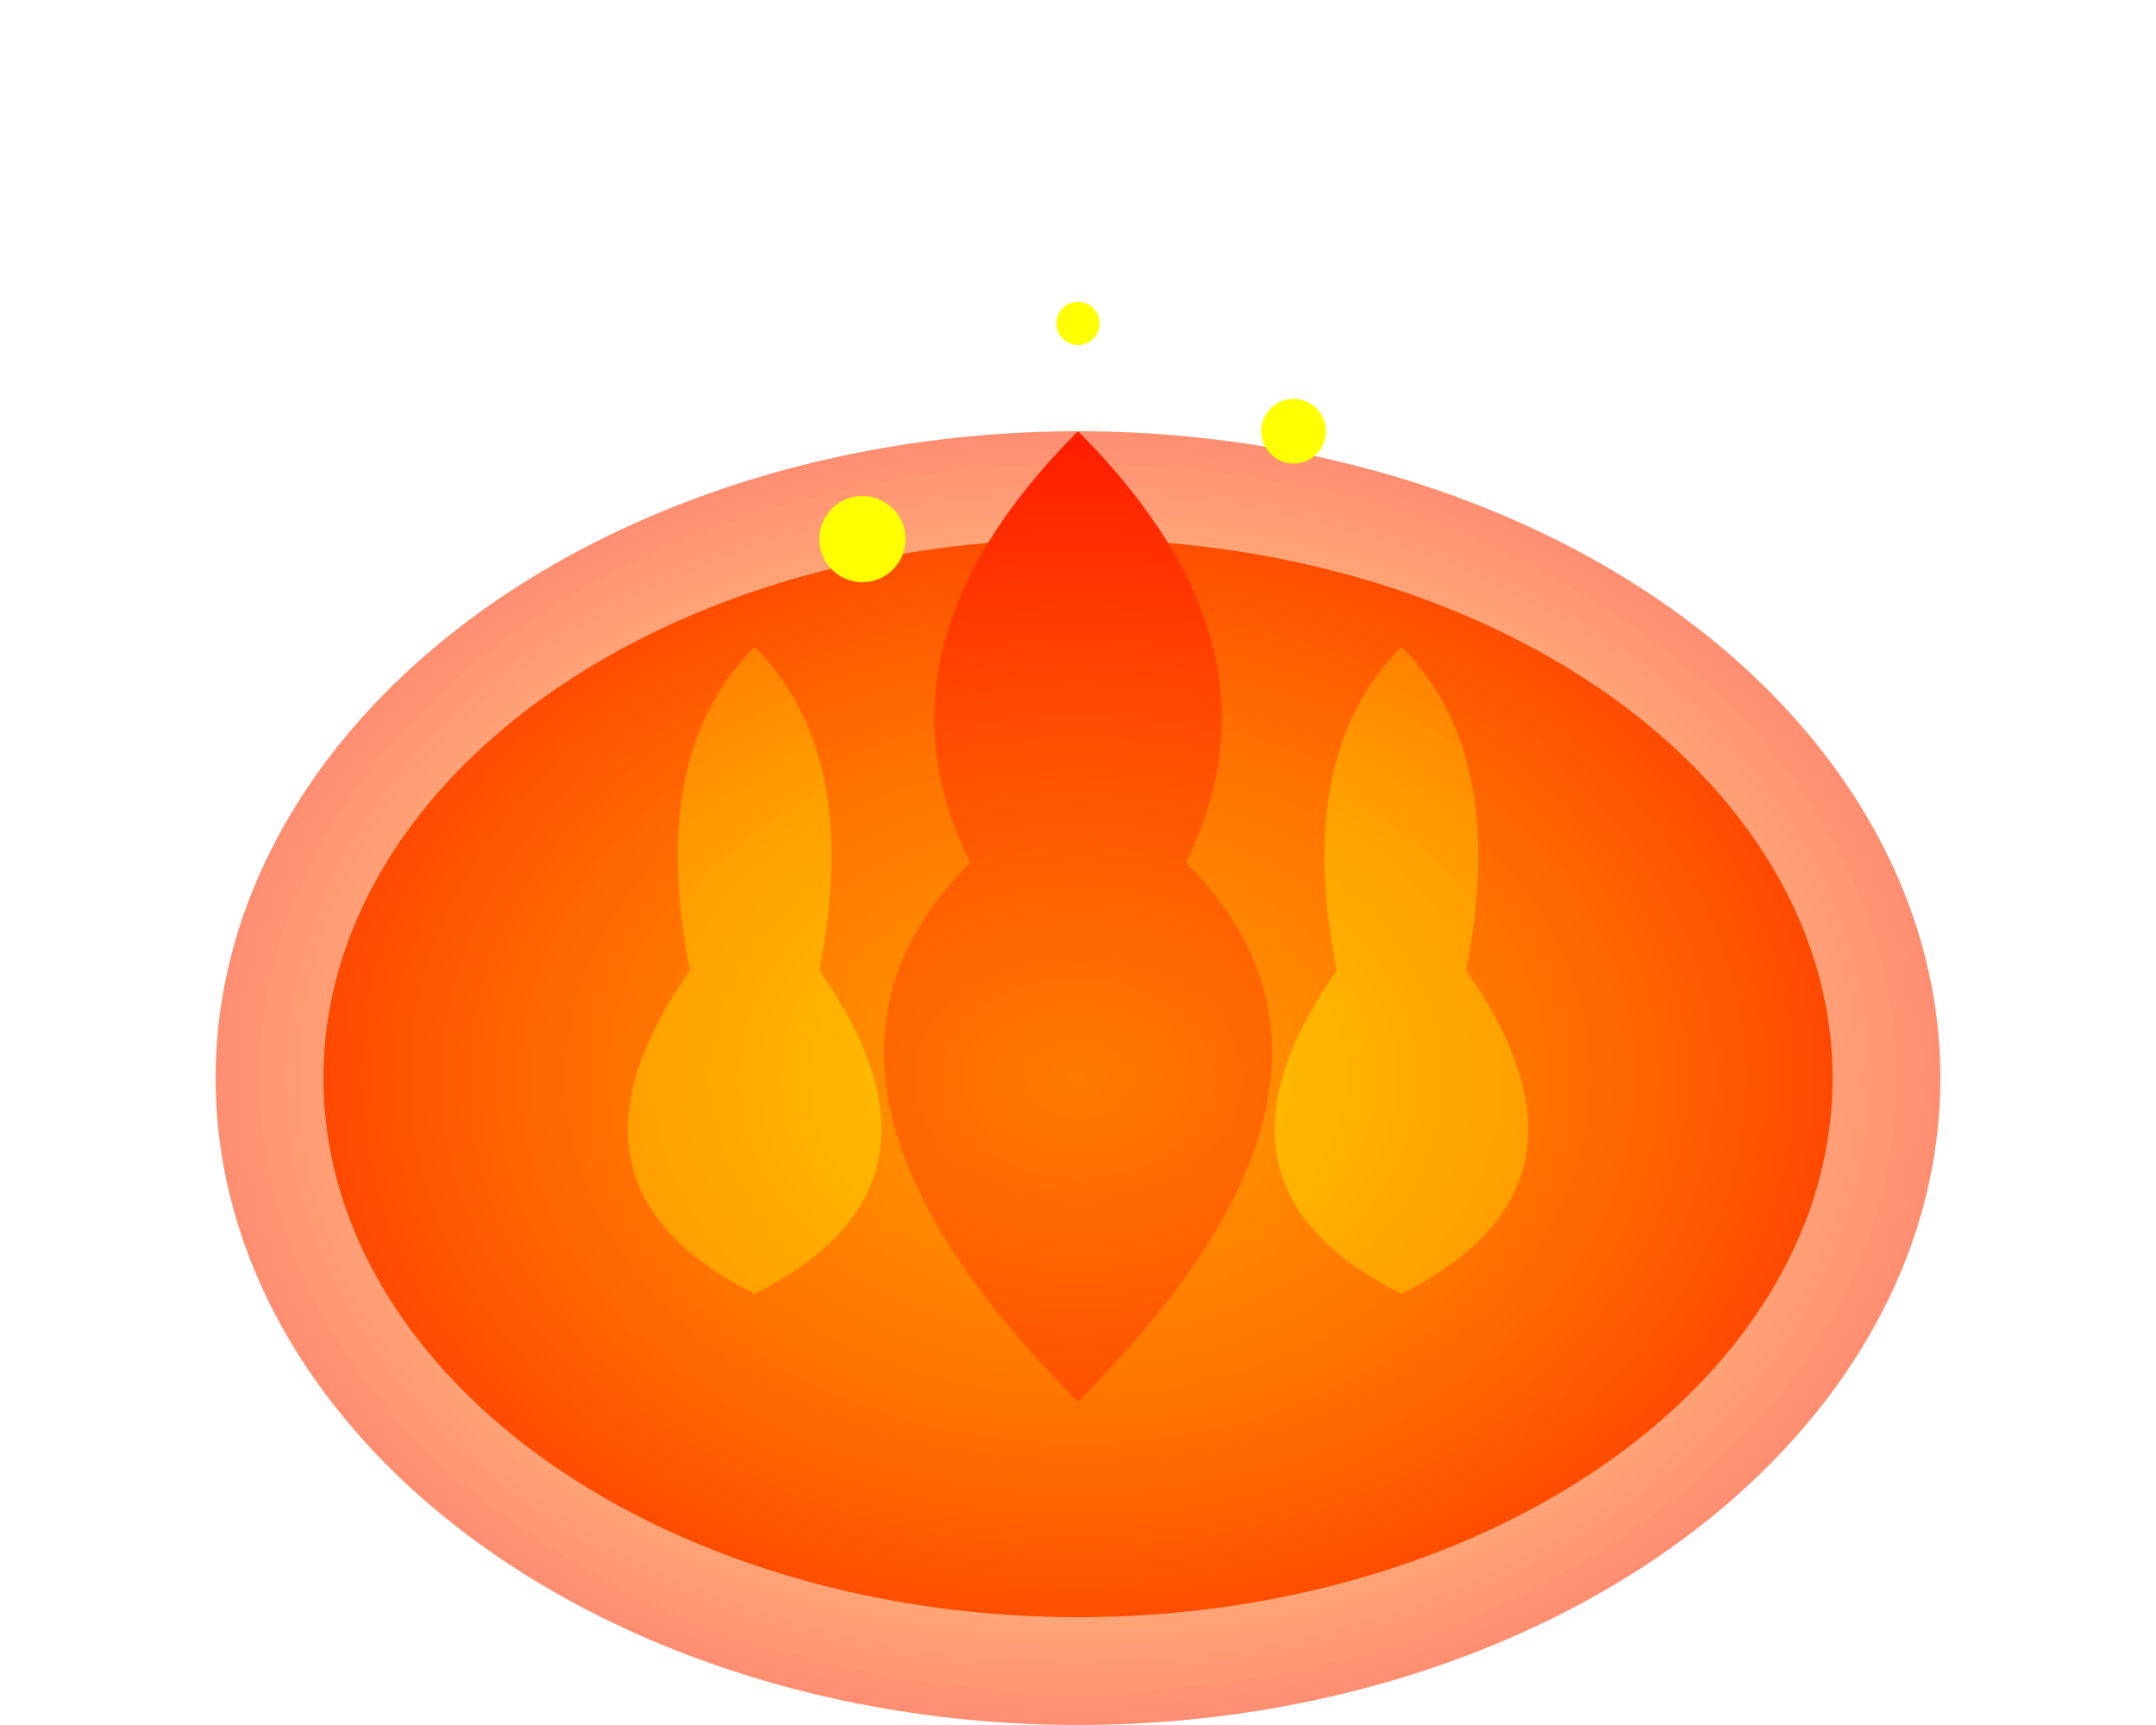 <svg width="100" height="80" xmlns="http://www.w3.org/2000/svg">
  <!-- 炎/溶岩のグラデーション定義 -->
  <defs>
    <radialGradient id="lavaGlow" cx="50%" cy="50%" r="65%" fx="50%" fy="50%">
      <stop offset="0%" style="stop-color:#FFFF00;stop-opacity:0.8" />
      <stop offset="40%" style="stop-color:#FFA500;stop-opacity:0.8" />
      <stop offset="70%" style="stop-color:#FF4500;stop-opacity:0.9" />
      <stop offset="100%" style="stop-color:#FF0000;stop-opacity:1" />
    </radialGradient>
    
    <!-- 炎の動きのためのアニメーション定義 -->
    <filter id="flameBlur" x="-20%" y="-20%" width="140%" height="140%">
      <feGaussianBlur in="SourceGraphic" stdDeviation="5" />
    </filter>
  </defs>
  
  <!-- 溶岩のベース -->
  <ellipse cx="50" cy="50" rx="35" ry="25" fill="#FF4500" />
  
  <!-- 炎のエフェクト (複数の炎要素を重ねる) -->
  <g filter="url(#flameBlur)">
    <!-- 中央の炎 -->
    <path d="M 50,20 
             Q 60,30 55,40 
             Q 65,50 50,65 
             Q 35,50 45,40 
             Q 40,30 50,20" 
          fill="#FF0000">
      <animate attributeName="d" 
               values="M 50,20 Q 60,30 55,40 Q 65,50 50,65 Q 35,50 45,40 Q 40,30 50,20;
                      M 50,20 Q 65,35 55,40 Q 70,55 50,65 Q 30,55 45,40 Q 35,35 50,20;
                      M 50,20 Q 60,30 55,40 Q 65,50 50,65 Q 35,50 45,40 Q 40,30 50,20" 
               dur="1.5s" 
               repeatCount="indefinite" />
    </path>
    
    <!-- 左の炎 -->
    <path d="M 35,30 
             Q 40,35 38,45 
             Q 45,55 35,60 
             Q 25,55 32,45 
             Q 30,35 35,30" 
          fill="#FFA500" opacity="0.9">
      <animate attributeName="d" 
               values="M 35,30 Q 40,35 38,45 Q 45,55 35,60 Q 25,55 32,45 Q 30,35 35,30;
                      M 35,30 Q 45,40 38,45 Q 50,60 35,60 Q 20,60 32,45 Q 25,40 35,30;
                      M 35,30 Q 40,35 38,45 Q 45,55 35,60 Q 25,55 32,45 Q 30,35 35,30" 
               dur="2s" 
               repeatCount="indefinite" />
    </path>
    
    <!-- 右の炎 -->
    <path d="M 65,30 
             Q 70,35 68,45 
             Q 75,55 65,60 
             Q 55,55 62,45 
             Q 60,35 65,30" 
          fill="#FFA500" opacity="0.9">
      <animate attributeName="d" 
               values="M 65,30 Q 70,35 68,45 Q 75,55 65,60 Q 55,55 62,45 Q 60,35 65,30;
                      M 65,30 Q 75,40 68,45 Q 80,60 65,60 Q 50,60 62,45 Q 55,40 65,30;
                      M 65,30 Q 70,35 68,45 Q 75,55 65,60 Q 55,55 62,45 Q 60,35 65,30" 
               dur="1.8s" 
               repeatCount="indefinite" />
    </path>
  </g>
  
  <!-- 溶岩の輝きエフェクト -->
  <ellipse cx="50" cy="50" rx="40" ry="30" fill="url(#lavaGlow)" opacity="0.6">
    <animate attributeName="opacity" 
             values="0.6;0.8;0.6" 
             dur="2s" 
             repeatCount="indefinite" />
  </ellipse>
  
  <!-- 飛び散る火花 -->
  <circle cx="40" cy="25" r="2" fill="#FFFF00">
    <animate attributeName="cy" 
             values="25;20;25" 
             dur="1s" 
             repeatCount="indefinite" />
    <animate attributeName="opacity" 
             values="1;0;1" 
             dur="1.5s" 
             repeatCount="indefinite" />
  </circle>
  
  <circle cx="60" cy="20" r="1.5" fill="#FFFF00">
    <animate attributeName="cy" 
             values="20;15;20" 
             dur="1.2s" 
             repeatCount="indefinite" />
    <animate attributeName="opacity" 
             values="1;0;1" 
             dur="1.8s" 
             repeatCount="indefinite" />
  </circle>
  
  <circle cx="50" cy="15" r="1" fill="#FFFF00">
    <animate attributeName="cy" 
             values="15;10;15" 
             dur="0.8s" 
             repeatCount="indefinite" />
    <animate attributeName="opacity" 
             values="1;0;1" 
             dur="1.2s" 
             repeatCount="indefinite" />
  </circle>
</svg>